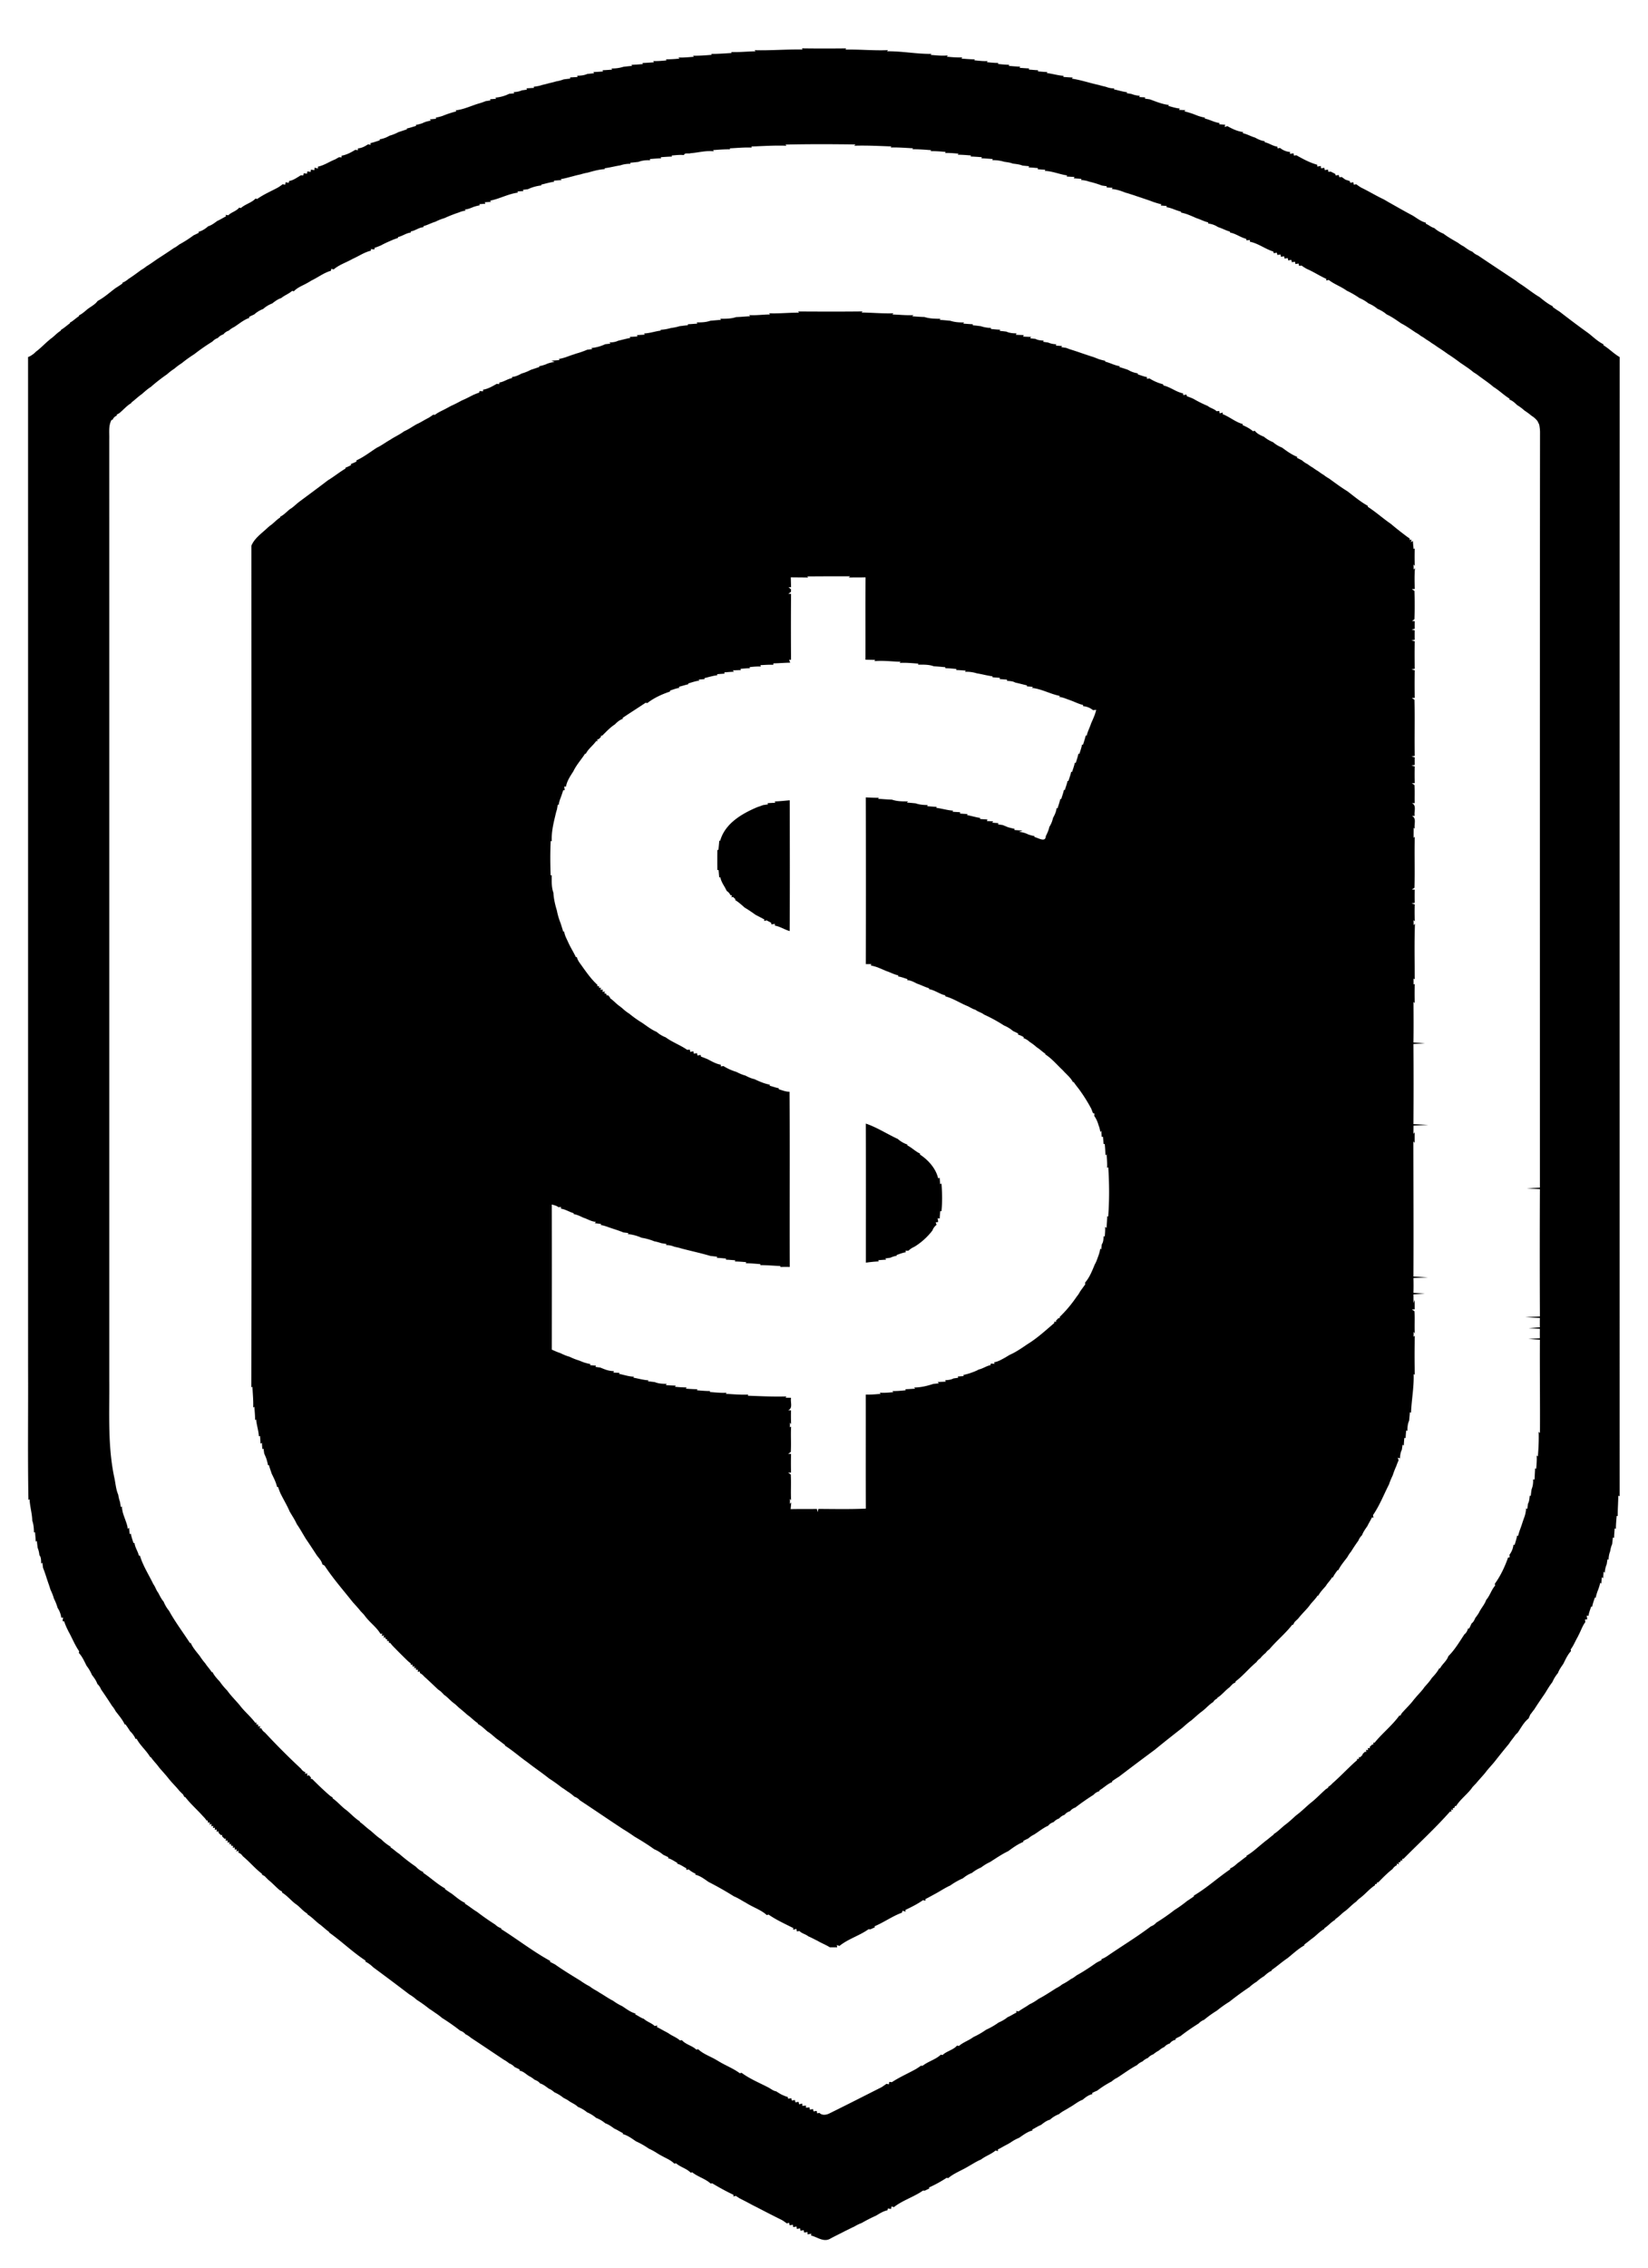 <svg xmlns="http://www.w3.org/2000/svg" viewBox="0 0 909 1250">
  <path d="M442.31 26.66c8.14.12 16.29.1 24.43.02l-.38.66c7.83-.17 15.65.64 23.47.3l-.61.64c8.24-.15 16.34 1.54 24.56 1.41l-.49.58c3.18.21 6.38.63 9.57.26l-.66.72c2.86.25 5.73.52 8.61.38l-.56.65c2.47.19 4.94.41 7.44.44l-.3.53c2.43.19 4.86.56 7.31.4l-.36.63c2.07.2 4.15.41 6.25.41l-.07.58c2.02.2 4.04.39 6.08.44l-.12.6c2.08.18 4.16.36 6.26.42l-.41.66c1.76.09 3.52.27 5.3.32l-.17.64c1.71.11 3.41.29 5.12.36l-.07.65c1.72.11 3.43.3 5.17.36l-.26.54c3.11.38 6.13 1.33 9.28 1.54l-.27.59c1.78.13 3.55.29 5.35.33l-.62.62c5.11.73 9.99 2.46 15.03 3.52 1.27.42 2.6.68 3.91 1.02 1.45.58 2.99.85 4.57.86l-.29.52c2.45.48 4.83 1.31 7.34 1.56l-.32.52 2.75.46c1.46.61 3.02.86 4.6 1.04l-.44.65 3.38.19-.23.68 2.73.38c3.46 1.26 6.92 2.73 10.62 3.11l-.49.51c2.12.54 4.2 1.27 6.41 1.45l-.39.76 3.45.13-.46.7c1.65.33 3.24.9 4.84 1.41.96.39 1.93.77 2.91 1.13 1.16.38 2.35.68 3.57.91l-.18.45c1.59.39 3.14.98 4.69 1.57 1.13.43 2.3.75 3.5.96l-.19.65 3.35.27-.37 1.22 1.54-.46c2.68 1.5 5.56 2.9 8.65 3.25l-.12.68c2.35.41 4.38 1.75 6.68 2.36 1.66.94 3.41 1.78 5.34 1.99l.06.61c2.43.46 4.45 2.14 6.95 2.41l.12.94 1.38-.21a10.05 10.05 0 0 0 5.59 2.25l-.19 1.01 2.06-.29.16 1.24 1.39-.17c3.65 2.07 7.46 4.12 11.52 5.23l-.01.98 1.97-.28.08 1.26 1.86-.27.23 1.25 1.74-.29.24 1.23 1.36-.09 2.42 1.24.26.86 1.71-.23.29 1.21 1.37-.1 1.98 1.43 2.39.78.3.95 1.72-.27.22 1.32 1.36-.24c.85.64 1.73 1.25 2.65 1.82 4.21 2.02 8.2 4.48 12.43 6.47.88.49 1.76 1 2.64 1.54 4.49 2.5 8.74 4.99 13.34 7.4 2.4 1.42 4.63 3.35 7.42 3.97l-.21.5c1.66.69 3.03 1.98 4.8 2.46a16.31 16.31 0 0 0 5.01 3.06c2.5 1.92 5.28 3.44 8.01 5.03.97.7 1.95 1.43 3.06 1.94 1.58 1.08 3.08 2.33 4.92 2.99a8.64 8.64 0 0 0 3.03 2.03c6.98 4.71 14.03 9.34 21.03 14.01.92.74 1.9 1.44 2.92 2.08 3.39 2.23 6.54 4.84 10.06 6.91 2.3 1.85 4.62 3.77 7.31 5.05l-.04.42c1.22.85 2.43 1.72 3.73 2.49 5.26 4.07 10.59 8.1 16.01 11.97 2.7 2.13 5.24 4.62 8.36 6.12l-.25.41c3.21 1.92 5.81 4.71 9.06 6.58-.05 209.3-.03 418.59-.02 627.89l-.73-.32c-.02 3.76-.36 7.51-.31 11.28l-.57-.2c-.21 2.39-.45 4.81-.43 7.23l-.69-.32c-.11 1.75-.29 3.51-.31 5.29l-.67-.26-.41 3.73c-.6 1.26-.86 2.61-1.11 3.99-.6 1.46-.8 3.02-.89 4.61l-.57-.37-.43 2.83a13.35 13.35 0 0 0-1.05 4.73l-.65-.72-.27 3.68-.73-.58-.26 3.6-.59-.59c-.36 1.66-.9 3.3-1.55 4.88-.4 1.13-.72 2.28-.97 3.47l-.46-.14c-.51 1.68-1.2 3.33-1.49 5.09l-.57-.09c-.51 1.7-1.24 3.34-1.45 5.13l-.96-.2.26 2.07-1.23.16.18 1.39c-1.43 1.84-2.19 4.08-3.22 6.16l-.97 1.98c-1.34 2.29-2.29 4.81-3.9 6.94l.19.89c-1.93 2.05-3.03 4.66-4.3 7.13-1.1 1.58-2.24 3.16-2.91 5a19.58 19.58 0 0 0-3.06 4.97c-1.52 1.92-2.74 4.03-4.02 6.11-2.03 2.97-4.08 5.94-6.01 8.98-.77.91-1.43 1.92-2.19 2.85l-.9 2.1c-2.59 2.04-4.2 5.18-6.05 7.9a8.97 8.97 0 0 0-1.87 2.11c-.98 1.32-2.06 2.58-2.92 3.99-2.76 3.28-5.42 6.65-8.08 10.01-1.64 2.01-3.47 3.85-5 5.94-1.68 2.03-3.51 3.92-5.18 5.96a57.3 57.3 0 0 0-1.85 1.95l-.94 1.28c-2.62 3.15-5.94 5.71-8.14 9.19l-.61-.13-.23 1.03-1.02.27.3.92-1.15-.21.19 1.11-.76-.03c-8.08 9.11-17.09 17.37-25.65 26.03l-.72.04.01 1.08-.83-.27-.28.98-1.04.18.39.99-1.28-.27.03.83a5.7 5.7 0 0 0-2.36 2.1c-2.86 2.22-5.4 4.82-7.93 7.4l-.51-.12-.32.92-1.02.16.19.54c-3.14 1.97-5.43 4.96-8.4 7.15-.74.55-1.41 1.18-2.02 1.89-1.76 1.23-3.26 2.78-4.87 4.19l-1.04.88c-2.04 1.36-3.61 3.3-5.69 4.62l-.06.37c-2.21 1.26-3.82 3.27-5.94 4.64l-.06.37c-1.93 1.11-3.53 2.67-5.19 4.12l-1.09.87c-1.64 1.17-3.14 2.53-4.81 3.65l.25.35c-3.45 1.88-6.34 4.67-9.41 7.12-3.03 2.02-5.73 4.48-8.74 6.53l.06.37c-1.66.7-3.02 1.89-4.33 3.09a22.73 22.73 0 0 0-3.99 2.97 25.4 25.4 0 0 0-4.01 3 169.6 169.6 0 0 0-10.99 8.02 67.38 67.38 0 0 0-7.01 4.98 58.88 58.88 0 0 0-7.01 5.03 8.12 8.12 0 0 0-2.97 1.98c-3.45 2.2-6.86 4.48-10.07 7.02-.92.45-1.83.92-2.74 1.4l.11.59a5.2 5.2 0 0 0-3.28 2.07 6.47 6.47 0 0 0-3.03 1.95c-1.12.46-2.1 1.16-3.01 1.96a15.03 15.03 0 0 0-2.98 2.02 7.36 7.36 0 0 0-3.01 2.02 9.2 9.2 0 0 0-3.01 1.96 9.03 9.03 0 0 0-3.05 2.02c-3.82 2.03-7.31 4.64-10.95 6.98-1.12.51-2.1 1.23-3.03 2.02a53.45 53.45 0 0 0-7.97 5.07c-.97.38-1.91.82-2.82 1.32l.21.57c-2.1.44-3.8 1.75-5.39 3.11-2.69.98-4.84 2.99-7.36 4.3-1.86 1.27-3.99 2.12-5.68 3.64a15.3 15.3 0 0 0-4.98 3.05c-1.91.49-3.45 1.74-4.98 2.91-1.7.65-3.19 1.73-4.82 2.51l.22.5c-2.77.65-5.1 2.48-7.42 4.05-1.52.64-3 1.4-4.36 2.35-.88.58-1.78 1.1-2.72 1.57-1.59.81-3.09 1.8-4.72 2.52l.18.87-1.45-.26c-2.37 2.06-5.48 2.98-7.94 4.92-2.24.91-4.27 2.23-6.36 3.42-.88.53-1.78 1.04-2.69 1.53-3.07 1.65-6.37 3.03-9.05 5.31l-.9-.16a70.22 70.22 0 0 1-9.74 5.34l.19.55-2.52 1.2-.97-.06c-5.06 3.55-11.21 5.33-16.07 9.15l-1.28-.41-.28 1.41-1.76-.28-.19 1c-2.3.45-4.32 1.77-6.31 2.95a90.48 90.48 0 0 0-7.97 4.07 22.2 22.2 0 0 0-4.04 1.97c-1.75.76-3.42 1.69-5.15 2.49-2.63 1.39-5.33 2.65-7.95 4.07-3.72 2.3-7.2-.81-10.75-1.64l.12-.99-2.01.35-.04-1.27-1.9.26-.21-1.31-1.77.34-.22-1.34-1.81.33-.16-1.32-1.83.31-.18-1.3-1.82.29-.25-1.37-1.31.34a22.96 22.96 0 0 0-2.76-1.9c-4.82-2.36-9.57-4.84-14.33-7.29l-2.05-1.03c-2.27-1.27-4.6-2.44-6.91-3.61l-2.05-1.34-1.37.3.12-.86a135.42 135.42 0 0 1-11.79-6.39l-.85.15c-2.97-2.7-7.02-3.67-10.11-6.17l-.89.19c-2.29-2.35-5.65-3.05-8.08-5.18l-.95.19c-1.98-2.02-4.68-3-7.08-4.38a26.4 26.4 0 0 1-2.64-1.54 35.7 35.7 0 0 0-4.38-2.38 43.32 43.32 0 0 0-7.01-3.98c-2.31-1.56-4.64-3.33-7.37-4.02l.16-.51c-1.63-.77-3.11-1.8-4.76-2.5-1.59-1.14-3.18-2.31-5.03-2.95a16.92 16.92 0 0 0-5.01-2.95 19.28 19.28 0 0 0-5.02-3.1 17.77 17.77 0 0 0-5.03-2.96c-1.57-1.63-3.8-2.28-5.51-3.68-.82-.47-1.63-.91-2.45-1.31a21.4 21.4 0 0 0-5-3.05c-.93-.78-1.87-1.57-3.01-1.97-1.59-1.09-3.06-2.42-4.95-2.95-.74-1.05-1.89-1.6-3.03-2.04a14.63 14.63 0 0 0-3.03-2.01c-1.72-1.06-3.17-2.69-5.26-2.96l.15-.63c-.95-.48-1.9-.94-2.85-1.38a7.64 7.64 0 0 0-3.02-2.04c-.92-.8-1.93-1.45-2.98-2.03-6-4-11.98-8.03-18.01-12-.94-.77-1.9-1.49-3.01-1.96a6.31 6.31 0 0 0-2.94-1.99 115.85 115.85 0 0 0-10.04-7.03 37.7 37.7 0 0 0-4.04-3 44.04 44.04 0 0 0-2.96-2.01 78.18 78.18 0 0 0-7-5.01 23.87 23.87 0 0 0-4.01-2.94 1625.81 1625.81 0 0 0-19.99-14.99 17.3 17.3 0 0 0-4.39-3.17l.29-.42c-7.09-4.63-13.26-10.65-20.18-15.55l-.05-.36c-2.01-1.37-3.67-3.17-5.68-4.53-2.1-1.7-3.94-3.71-6.26-5.11l-.01-.4c-2.55-1.45-4.26-3.93-6.72-5.5-2.52-1.98-4.56-4.53-7.33-6.16l.16-.47-1.39-.81c-2.2-1.83-4.09-3.99-6.34-5.74l-1.98-2.02-1.5-.82.11-.4c-3.85-2.91-6.92-6.69-10.65-9.74a4.8 4.8 0 0 0-2.48-2l.2-1.02-1.3.42.32-1.15-1.2.07.05-1.16-1.12.22.23-1.05-1.09-.11-.18-1.07-.92.33.22-1.18-1.17.18.15-1.16-1.16.14.15-1.16-.75.12-1.37-1.37.11-.77-.74.12-1.35-1.35.11-.74-1.16.14.13-1.16-1.16.14.17-1.16-1.17.18.21-1.17-1.18.23.25-1.22-1.28.2.41-1.04-1.18-.03-.08-1.13-.6.09a14.99 14.99 0 0 0-2-2.4c-3.2-3.61-6.88-6.78-9.82-10.61l-.38.09-.85-1.53a72.9 72.9 0 0 1-1.98-1.94c-1.62-2.07-3.52-3.87-5.2-5.87l-.86-1.05c-1.62-2.08-3.44-3.98-5.13-5.98-1.39-2.01-3.21-3.67-4.55-5.71l-.38-.03c-2.13-3.68-5.59-6.41-7.52-10.2l-.46.34a13.43 13.43 0 0 0-3.1-4.39 57.05 57.05 0 0 0-2.52-3.75l-.43.04c-1.23-2.72-3.26-4.96-5.03-7.33a15.85 15.85 0 0 0-2-2.96 271.14 271.14 0 0 0-6.01-9.01 8.13 8.13 0 0 0-2.06-3.03c-.62-1.88-1.83-3.45-3-5a22.3 22.3 0 0 0-2.93-4.99c-1.27-2.47-2.36-5.08-4.29-7.12l.19-.91c-2.38-3.4-3.88-7.31-5.9-10.92l-1.02-2.1c-.5-1.14-.99-2.28-1.34-3.45l-.91-.18.28-1.93-.99.09a12.4 12.4 0 0 0-2.02-5.42 26.34 26.34 0 0 0-1.99-5.03 29.3 29.3 0 0 0-1.94-4.99 72.4 72.4 0 0 0-.98-3.05c-1.08-2.98-1.9-6.05-3.12-8.97l-.38-2.93-.64.6c-.1-1.63.11-3.36-.99-4.7a13.81 13.81 0 0 0-.96-4.02c-.16-1.26-.31-2.51-.44-3.75l-.62.28c-.06-1.73-.26-3.45-.38-5.16l-.61.11c-.01-2.21-.2-4.42-.92-6.51-.1-3.99-1.33-7.82-1.49-11.79l-.62.42c-.46-24.24-.08-48.49-.2-72.73-.01-185.75.01-371.49-.01-557.23 1.24-.39 2.27-1.17 3.29-1.93l1.1-1.05c2.47-1.81 4.56-4.08 6.9-6.05l1.05-.91c2.06-1.38 3.63-3.37 5.79-4.61l-.09-.34c1.8-1.04 3.33-2.45 5-3.67l.03-.36c1.85-.99 3.32-2.54 5.1-3.64l-.19-.33c1.64-.77 3.02-1.96 4.38-3.13 1.96-1.67 4.52-2.72 6.01-4.87 3.63-1.9 6.68-4.73 9.98-7.16a62.46 62.46 0 0 0 3.75-2.49l-.07-.4a11.5 11.5 0 0 0 3.31-2.06c2.42-1.55 4.73-3.27 7.04-4.98a20.52 20.52 0 0 0 2.95-2.02c2.06-1.23 3.99-2.64 5.96-4 3.03-1.97 6.07-3.92 9.03-5.99 1.1-.55 2.11-1.26 3.07-2.02a65.79 65.79 0 0 0 7.93-5.07c.97-.44 1.93-.9 2.89-1.39l-.22-.51c2.01-.53 3.8-1.67 5.33-3.06 1.9-.56 3.46-1.8 5.03-2.94 1.67-.73 3.18-1.75 4.82-2.52l-.18-.87 1.43.27c1.77-1.77 4.44-2.24 6.02-4.23l.95.23c2.42-2.17 5.81-2.85 8.08-5.22l.92.22c3.52-2.52 7.56-4.22 11.36-6.27.94-.56 1.84-1.18 2.69-1.87l1.35.28.27-1.35 1.74.3.2-1.01c1.6-.23 3.03-1.05 4.39-1.87l2.07-1.27 1.34.06.27-1.2 1.75.28.23-1.28 1.82.29.13-1.26 1.92.27.11-1.34 1.92.46-.08-1.04c3.43-.68 6.32-2.76 9.54-4.01l2.1-1.2 1.44.11-.04-.93c2.72-.47 5.23-1.76 7.54-3.23l1.49.18-.04-.98c2.07-.12 3.92-1.11 5.61-2.24l1.46.27-.15-.94c1.74-.35 3.41-.99 5.11-1.51l.03-.59a15.19 15.19 0 0 0 5.38-1.97 25.13 25.13 0 0 0 5-2.01c1.57-.48 3.11-1.04 4.69-1.52l-.17-.45c1.74-.33 3.41-.97 5.14-1.41l-.08-.58c1.19-.21 2.35-.5 3.5-.89a13.44 13.44 0 0 1 4.81-1.42l-.68-.74 3.58-.34-.3-.61c1.21-.22 2.42-.51 3.6-.88.98-.39 1.96-.77 2.95-1.14 1.59-.47 3.14-1.07 4.78-1.39l-.27-.63c4.68-.48 8.94-2.73 13.45-3.96 1.03-.32 2.05-.68 3.05-1.09l2.67-.41-.25-.64 3.46-.25-.61-.63a20.8 20.8 0 0 0 7.68-2.11l2.79-.25-.28-.7c1.56-.05 3.12-.32 4.54-.97l2.79-.37-.28-.74c1.39-.06 2.78-.15 4.18-.25l-.22-.61c1.57-.2 3.17-.43 4.66-.99 1.3-.27 2.59-.6 3.87-.97 1.33-.31 2.66-.61 3.97-1.02 1.37-.22 2.73-.57 4.03-1.08 1.21-.16 2.42-.31 3.64-.44l-.09-.64c1.38-.07 2.77-.15 4.16-.25l-.2-.71c1.88-.01 3.78-.16 5.52-.95 1.26-.14 2.53-.27 3.8-.39l-.42-.67c1.77-.03 3.54-.2 5.31-.3l-.22-.7c1.77-.05 3.54-.21 5.31-.31l-.42-.66a20.5 20.5 0 0 0 6.68-.94c1.54-.16 3.09-.37 4.65-.46l-.25-.62c2.08-.04 4.16-.23 6.23-.39l-.23-.61c2.11-.06 4.21-.23 6.32-.36l-.3-.72c2.42.11 4.84-.12 7.26-.35l-.3-.59a70.2 70.2 0 0 0 7.52-.42l-.7-.61c2.89.16 5.77-.17 8.66-.37l-.63-.6c3.46.09 6.91-.22 10.37-.46l-.18-.54c3.72.06 7.44-.29 11.17-.47l-.16-.57c4.46.21 8.92-.33 13.38-.37l-.55-.62c8.83.26 17.65-.55 26.49-.37l-.38-.64m-9.1 53.04l.61.63c-6.45-.26-12.9.18-19.35.43l.17.58c-4.03-.18-8.05.23-12.07.43l.06.55c-3.12-.07-6.23.2-9.33.41l.44.68c-4.31-.54-8.51.72-12.77 1.03-1.12.43-3.37-.43-3.73 1.04-2.27-.26-4.53.06-6.78.24l.19.59c-2.1.03-4.18.2-6.26.35l.33.61c-2.09.05-4.18.22-6.26.4l.15.65c-2.18-.07-4.39.09-6.43.91l-4.63.5.24.58c-1.93-.08-3.84.22-5.66.84-2.9.45-5.74 1.23-8.65 1.59l.17.48c-3.26.17-6.4 1.07-9.52 1.95-1.37.22-2.7.58-4.02.98-1.34.28-2.66.59-3.96.97-2.31.56-4.58 1.29-6.94 1.6l.61.55c-1.45.09-2.89.2-4.33.32l.18.59c-2.46.3-4.81 1.07-7.22 1.59l.24.43a23.1 23.1 0 0 0-7.5 2.08l-2.76.35.28.68-3.36.21.37.65c-5.36.65-10.14 3.44-15.42 4.43l.56.66-3.53.23.43.8-3.35.24.22.63c-1.2.22-2.38.53-3.52.92-1.55.64-3.12 1.29-4.8 1.41l.58.58c-1.33.16-2.6.51-3.8 1.04a75.68 75.68 0 0 0-7.9 3.1 28.15 28.15 0 0 0-5.01 2c-2.26.64-4.31 1.85-6.59 2.42l-.04.6c-2.53.13-4.51 1.96-6.98 2.32v.64c-2.52.24-4.55 1.94-6.99 2.44l-.06.51-2.43.86c-2.35 1.02-4.71 2-6.94 3.25-1.16.48-2.31.97-3.52 1.33l-.14.91-1.94-.22.06.9c-3.64.82-6.73 3.05-10.12 4.52-3.45 2-7.43 3.19-10.47 5.84l-1.26-.4-.23 1.11c-3.87 1.08-7.13 3.67-10.75 5.38-.88.56-1.77 1.08-2.69 1.58-2.4 1.31-5.1 2.3-7 4.35l-.97-.22c-1.8 1.63-4.16 2.41-6.01 3.96-1.88.6-3.46 1.79-4.99 2.99a15.24 15.24 0 0 0-4.96 3.02 15.59 15.59 0 0 0-4.94 3.01c-.98.44-1.94.9-2.89 1.39l.21.52c-3.11 1.02-5.62 3.27-8.36 5-1.1.53-2.11 1.23-3.02 2.03a6.27 6.27 0 0 0-2.96 2.04 6.7 6.7 0 0 0-3.03 1.99 7.25 7.25 0 0 0-2.99 1.97 111.45 111.45 0 0 0-10.03 6.97 71.44 71.44 0 0 0-6.97 5.01 29.89 29.89 0 0 0-4 2.98 29.1 29.1 0 0 0-4.01 3.06 97.6 97.6 0 0 0-8.97 6.99c-1.82 1.13-3.39 2.6-5.01 3.99-1.99 1.39-3.73 3.11-5.69 4.57l-.07.35c-2.56 1.44-4.4 3.8-6.69 5.6l-1.44.82.19.47a3.94 3.94 0 0 0-2.4 2.4l-.53-.1c-1.84 3.26-1.19 7.1-1.3 10.67.02 172.98.01 345.95.01 518.93.16 17.99-.97 36.2 2.88 53.91.62 3 .83 6.15 2.07 8.99.2 1.35.51 2.69.98 3.99l.44 2.88.57-.49c.12 1.52.37 3.07.87 4.53.35 1.02.71 2.04 1.09 3.06.55 1.59 1.18 3.18 1.29 4.9l.76-.67.3 3.5.65-.23c.3 1.74.93 3.4 1.42 5.11l.59-.02c.28 2.51 1.86 4.58 2.43 7l.58.04c1.66 5.56 4.91 10.53 7.42 15.74 1.1 1.42 1.48 3.23 2.63 4.63.9 1.72 1.75 3.5 3.03 4.99a19.02 19.02 0 0 0 2.96 5c3.41 6.19 7.7 11.84 11.54 17.78l.43-.08c1.17 2.74 3.24 4.98 5.05 7.31a35.37 35.37 0 0 0 3.01 4.02c1.06 1.69 2.52 3.1 3.53 4.84l.34-.21c1 2.02 2.54 3.7 4.07 5.34a38.01 38.01 0 0 0 4.11 4.95l.8 1.06c1.58 2.07 3.41 3.93 5.12 5.89l1 1.15c2.58 3.48 6.03 6.2 8.59 9.7l.79-.04-.32.89 1.1.1.01 1.13 1.08-.27-.18 1.35.8-.22c.42 1 1.09 1.8 2 2.41a396.5 396.5 0 0 0 19.98 19.99 4.78 4.78 0 0 0 2.45 1.95l-.45.74 1.42-.14-.07 1.32.93-.33 1.19 1.31-.17.76.77-.04c3.22 3.23 6.51 6.41 9.98 9.38l1.42.92-.11.4c2.82 1.9 4.92 4.64 7.71 6.59 2.46 2.01 4.6 4.44 7.34 6.12l-.05.32c2.03 1.36 3.7 3.19 5.71 4.6 2.01 1.64 3.85 3.54 6.07 4.93a26.35 26.35 0 0 0 5.27 4.12l-.09.36c1.71 1 3.07 2.5 4.77 3.53a98.66 98.66 0 0 0 9.04 7c1.27 1.25 2.65 2.46 4.36 3.07l-.23.38c4.17 2.72 7.79 6.25 12.16 8.67l-.06.36c1.23.85 2.44 1.73 3.73 2.52 2.36 1.78 4.59 3.84 7.32 5.06l-.04.45c2.33 1.36 4.37 3.15 6.7 4.52 3.23 2.49 6.58 4.8 10.01 7a8.49 8.49 0 0 0 3.35 2.04l-.06.44c9.09 5.73 17.65 12.4 27.06 17.56l-.16.48 2.81 1.44c4.53 3.24 9.33 6.09 14.06 9.02a40.2 40.2 0 0 0 4.95 3.03c.97.72 1.98 1.41 3.05 2.01.86.46 1.7.97 2.52 1.54 2.51 1.4 4.82 3.15 7.41 4.41a28.29 28.29 0 0 0 5 2.97c2.35 1.51 4.62 3.36 7.38 4.07l-.17.48c1.63.75 3.06 1.9 4.79 2.46 1.75 1.66 4.22 2.24 5.95 3.95l1.45-.28-.22.87c1.65.73 3.18 1.71 4.81 2.54.91.46 1.79.99 2.64 1.58 1.79 1.05 3.74 1.85 5.31 3.27l1-.22c2.14 2.49 5.66 3.01 8 5.27l.98-.26c2.56 2.45 6.01 3.7 9.09 5.38.88.5 1.76 1.02 2.65 1.55 3.7 2.2 7.81 3.77 11.26 6.35l.96-.26c4.59 3.41 10.03 5.59 15.08 8.24 1.3.75 2.52 1.74 4.06 2 .9.6 1.84 1.17 2.8 1.71 1.15.52 2.31 1.08 3.56 1.38l.18.96 1.75-.3.24 1.29 1.77-.27.25 1.28 1.73-.3.3 1.36 1.74-.4.09 1.29 1.98-.18-.03 1.16 1.97-.16.21 1.24 1.73-.32.26 1.29 1.77-.26.28 1.34 1.22-.27c1.32 1.42 3.53 1.21 5.14.49 9.75-4.79 19.42-9.73 29.11-14.62a52.4 52.4 0 0 0 2.72-1.88l1.33.28.25-1.33 1.43.14c4.19-2.77 8.87-4.78 13.26-7.23.94-.57 1.85-1.18 2.73-1.83l.95.03c3.11-2.47 7.17-3.4 10.08-6.14l.91.23c2.35-2.26 5.9-2.75 8.04-5.26l.98.27c2.37-2.1 5.49-3.02 8-4.93a43.82 43.82 0 0 0 7-4.03 39.84 39.84 0 0 0 6.93-4 20 20 0 0 0 5-2.96c1.7-.67 3.18-1.77 4.85-2.5l-.2-.87 1.34.22c1.94-1.43 4.09-2.5 6.04-3.91a28.3 28.3 0 0 0 4.99-2.99c3.42-1.77 6.61-3.94 9.87-5.97a15.81 15.81 0 0 0 3.11-1.99 33.81 33.81 0 0 0 4.91-3.01c1.15-.48 2.13-1.27 3.11-2.01 3.81-2.08 7.44-4.52 11-7.01.92-.49 1.86-.96 2.8-1.42l-.17-.5c1.3-.43 2.48-1.14 3.6-1.91 7.89-5.42 16.12-10.39 23.76-16.17a6.82 6.82 0 0 0 2.94-2.02 111.6 111.6 0 0 0 10.04-6.97 69.6 69.6 0 0 0 7.02-5.04c1.27-.77 2.47-1.66 3.72-2.48l-.05-.44c7.12-4.2 13.29-9.91 20.15-14.55l-.19-.4c1.68-.66 3.03-1.89 4.35-3.08 1.68-1.09 3.12-2.52 4.85-3.53l-.24-.34c3.43-1.91 6.27-4.71 9.33-7.14l1.11-.93c1.61-1.12 3.03-2.5 4.64-3.61l.05-.33c2.33-1.41 4.18-3.44 6.31-5.1 2.09-1.54 3.97-3.33 5.89-5.06l1.08-.85c2.46-1.88 4.63-4.11 7.02-6.09 2.98-2.3 5.54-5.07 8.36-7.55l1.39-.93-.03-.38c.88-.55 1.66-1.21 2.35-1.98 4.24-3.73 8.13-7.84 12.28-11.65l1.32-1.11-.04-.69h1.04v-1.06l.7.13 1.34-1.35-.08-.34 1.36-1.36.75.11-.14-1.16 1.15.15-.15-1.16 1.17.15-.14-.76 1.36-1.3.66-.01-.02-1.04.7.04 1.1-1.32c4.09-4.65 8.96-8.67 12.61-13.7l.46.13.83-1.38c2.17-2.49 4.63-4.74 6.61-7.4l.95-1.11c1.64-2 3.56-3.77 5-5.94 1.42-1.59 2.88-3.17 4.04-4.98 1.53-1.64 3.05-3.34 4.08-5.35l.37.18c1.22-2.5 3.75-4.1 4.62-6.81 3.52-3.45 6.15-7.94 8.88-12.06 1.09-.79 1.64-2.04 2.02-3.27l.59.09c.46-.93.91-1.87 1.34-2.81 1.01-.74 1.57-1.89 2.04-3.01.73-.97 1.47-1.94 2.07-3 1.15-2.44 3.09-4.41 3.96-6.98 2.08-2.36 2.84-5.55 4.95-7.9l-.23-.93c3.18-4.37 5.56-9.45 7.35-14.53l.9-.13-.16-1.37a11 11 0 0 0 2.22-5.56l.67.1c.45-1.72 1.06-3.38 1.36-5.12l.56.18c.33-1.61.91-3.15 1.47-4.68.36-.99.69-1.98 1-2.98.35-1.03.71-2.06 1.08-3.07.48-1.43.75-2.94.82-4.43l.71.25.3-2.78c.8-1.36.83-2.99 1.02-4.48l.55.12c.13-1.22.28-2.42.45-3.61.72-1.74.97-3.61.82-5.47l.85.03c.05-2.05.2-4.09.26-6.12l.62.27c.22-2.47.43-4.94.28-7.41l.65.56c.35-4.54.6-9.08.42-13.62l.72.76c.11-17.16-.14-34.32-.03-51.47l-6.34-.42 6.32-.41c-.04-1.74-.04-3.46 0-5.18l-6.18-.41 6.18-.42c-.04-1.73-.04-3.45 0-5.17l-8.03-.41 8.05-.42c-.11-23.38-.11-46.78 0-70.16l-7.22-.42 7.22-.41c.01-138.89-.06-277.78.07-416.66a23.07 23.07 0 0 0-.45-3.9l-.96-1.99c-.92-1.1-1.95-2.1-3.19-2.82a40.36 40.36 0 0 0-4-2.95 24.59 24.59 0 0 0-4.05-3.01c-1.26-1.27-2.63-2.5-4.35-3.07l.26-.41c-3.13-1.92-5.75-4.57-8.88-6.49-2.54-2.19-5.34-4.03-8.02-6.03a26.87 26.87 0 0 0-2.97-2.03 51.4 51.4 0 0 0-4.05-3.03c-.98-.67-1.93-1.36-2.92-1.97-2.33-1.73-4.66-3.46-7.11-4.99a116.44 116.44 0 0 0-5.92-4.03c-.98-.72-1.96-1.4-2.99-2.01-.98-.72-1.96-1.4-3-1.99-.99-.71-1.97-1.44-3.05-1.98a19.42 19.42 0 0 0-2.99-1.99c-2.63-1.74-5.18-3.6-7.99-5.03-2.57-1.78-5.15-3.62-7.98-4.93a17.93 17.93 0 0 0-5.02-3.04 18.2 18.2 0 0 0-4.97-3.01 20.39 20.39 0 0 0-4.98-2.95 48.12 48.12 0 0 0-7.02-4.06c-3.13-2.29-6.89-3.54-9.94-5.92l-1.4.32.1-.89c-3.68-1.64-7.04-3.91-10.74-5.49-1.03-.55-2-1.17-2.92-1.86l-1.4.14-.27-1.26-1.75.26-.23-1.28-1.74.3-.27-1.29-1.74.28-.25-1.28-1.76.28-.23-1.27-1.78.26-.22-1.27-1.75.28-.25-1.24-1.73.25-.24-.9c-4.49-1.39-8.31-4.5-12.93-5.41l.05-.95-1.94.2-.16-.85c-3.12-.77-5.72-2.89-8.9-3.45l-.03-.53c-2.29-.6-4.34-1.82-6.6-2.49a11.84 11.84 0 0 0-5.46-1.95l.11-.63c-2.32-.5-4.39-1.69-6.63-2.38a94.45 94.45 0 0 0-5-2.1 34.99 34.99 0 0 0-3.57-.98l.29-.42a39.8 39.8 0 0 1-4.69-1.59 21.15 21.15 0 0 0-3.55-.95l.28-.62-3.41-.28.46-.64a49.03 49.03 0 0 1-4.84-1.43c-.98-.39-1.96-.74-2.94-1.06-.99-.34-1.98-.68-2.96-1a81.09 81.09 0 0 0-3-1c-1.01-.37-2.02-.7-3.03-1a36.36 36.36 0 0 0-3.09-.94c-2.43-.97-4.94-1.84-7.56-2.01l.49-.67-3.37-.18.16-.67-2.73-.4a52.74 52.74 0 0 0-6.96-2.13c-1.46-.53-3.02-.8-4.55-.92l.28-.62c-1.44-.12-2.87-.22-4.3-.3l.46-.74c-1.48-.1-2.95-.19-4.41-.25l.34-.61c-4.19-.57-8.13-2.39-12.39-2.48l.38-.63c-1.41-.11-2.81-.19-4.21-.27l.05-.67c-1.73-.13-3.46-.31-5.18-.36l.39-.66-3.66-.35c-1.72-.72-3.6-.86-5.43-1.11-1.5-.61-3.13-.76-4.71-1a20.53 20.53 0 0 0-6.56-.87l.25-.64c-2.09-.15-4.19-.33-6.28-.37l.35-.64c-2.1-.14-4.21-.31-6.31-.37l.26-.59c-2.46-.19-4.92-.41-7.37-.4l.52-.59c-2.47-.2-4.94-.45-7.42-.37l.28-.58c-2.75-.24-5.51-.49-8.27-.41l.28-.56c-3.46-.25-6.92-.55-10.38-.48l.41-.56c-4.12-.2-8.23-.57-12.35-.42l.33-.6c-6.84-.25-13.68-.62-20.53-.39l.83-.7c-12.9-.16-25.81-.23-38.71.08z"/>
  <path d="M424.25 172.68c5.5.23 10.97-.4 16.47-.35l-.52-.65c11.88.07 23.76.11 35.64-.02l-.66.61c5.9 0 11.78.66 17.68.4l-.7.66c3.94.11 7.86.57 11.81.35l-.95.65c2.28.14 4.58.35 6.88.39 2.83.94 5.85.94 8.8 1l-.32.58c1.92.12 3.84.31 5.76.49 2.47.82 5.09.98 7.68.93l-.6.66c1.78.09 3.57.27 5.36.33l-.05.6c1.5.08 3 .31 4.51.49 1.78.61 3.65.88 5.54.96l-.01.56c1.7.15 3.4.34 5.12.4l-.32.64c1.24.12 2.49.26 3.74.42 1.75.81 3.69.96 5.6.95l-.41.79c1.45.07 2.91.12 4.37.16l-.35.84c1.46.07 2.92.13 4.39.16l-.48.81 2.86.27c1.4.78 3 .9 4.58.98l-.31.65 2.78.4c1.42.64 2.95.91 4.51.96l-.27.75 3.39.19-.37.65 2.72.41c1 .41 2.02.77 3.06 1.09 4 1.26 7.94 2.73 11.96 3.96l2.95 1.15c1.16.37 2.33.67 3.53.9l-.09.44c1.57.42 3.09 1.01 4.61 1.59 1.15.43 2.33.75 3.56.98l-.34.46c1.63.42 3.24.98 4.85 1.53a14.2 14.2 0 0 0 5.31 1.92l.09.57c1.67.54 3.3 1.2 5.05 1.51l-.08.94 1.44-.22a26.23 26.23 0 0 0 7.47 3.23l.27.67c3.83.86 6.94 3.57 10.8 4.36l.06.92 1.83-.27.22.91c1.19.41 2.37.88 3.54 1.4a70.28 70.28 0 0 0 7.96 3.97c1.47 1.23 3.51 1.51 4.88 2.9l1.43-.17.25 1.33 1.8-.42-.18.85c3.9 1.5 7.15 4.44 11.21 5.5l-.2.55c2.04.87 4.04 1.91 5.74 3.37l1.02-.23c1.26 1.64 3.17 2.51 5.04 3.28a18.6 18.6 0 0 0 5.01 2.99 17.45 17.45 0 0 0 5.02 3.02c2.59 1.94 5.32 3.9 8.37 5.09l-.26.49c.95.46 1.9.94 2.85 1.43.9.8 1.9 1.51 3.01 2.04.96.71 1.95 1.41 3.01 2 .95.73 1.97 1.39 3.02 2.01.93.72 1.93 1.39 2.96 2 .92.75 1.94 1.41 2.98 2 3.3 2.38 6.57 4.84 10.04 6.96 3.68 2.79 7.26 5.84 11.32 8.07l-.12.47c4.47 2.85 8.42 6.45 12.82 9.46 2.88 2.48 5.9 4.79 8.94 7.09l1.42.97-.04.76 1.16-.04-.53 1.3 1.16-.67.4 4.44.63-.31c-.1 3.19-.1 6.4.03 9.6l-.68-.79.07 2.82.72-.76c-.34 3.82-.22 7.66-.13 11.49l-1.6.07 1.44.96c.15 5.2.17 10.42-.01 15.61l-1.33.99 1.48.08-.02 4.23-1.68.41 1.69.42c-.04 1.73-.04 3.46 0 5.2l-1.81.38 1.82.4a427.9 427.9 0 0 0 .01 15.2l-1.8.4 1.8.4c-.1 5.08-.1 10.17 0 15.25l-1.59.07 1.44.96c.25 10.3-.04 20.62.14 30.93l-1.8.38 1.79.41v4.21l-1.79.39 1.81.4c-.1 3.08-.09 6.17.01 9.26l-1.61.06 1.45.95c.22 3.32.01 6.65.14 9.98l-1.57.06c2.79 1.11 1.05 4.69 1.57 6.95l-1.59.06c2.83 1.11 1.05 4.76 1.65 7.05l-.64-.59-.03 5.61.63-.61c-.23 9.38.1 18.77-.16 28.14l-1.45.96 1.59.06c-.06 2.42-.06 4.83 0 7.26l-1.73.39 1.74.44c-.1 3.12-.1 6.24.04 9.37l-.69-.64.07 2.78.71-.83c-.39 10.21-.15 20.44-.13 30.65l-.65-.42.02 3.27.64-.28c-.11 3.51-.1 7.03-.01 10.55l-.67-.69c.04 7.46.1 14.93-.03 22.39l6.38.42-6.38.42c.11 14.72.1 29.44 0 44.17l8.21.41-8.17.41-.05 4.54.67-.88c-.02 1.94-.02 3.88.01 5.83l-.71-.81c.04 24.82.15 49.66.04 74.49l8.01.42-8.01.41c.08 2.72.08 5.44 0 8.16l6.3.44-6.29.4.03 4.8.6-1.76.05 5.22-1.59.04 1.45.97c.27 4.09-.07 8.2.19 12.3l-.63-.96-.05 2.76.67-.54c-.15 7.13-.15 14.28 0 21.41l-.63-.24c.25 7.15-1.16 14.17-1.44 21.27l-.65-.32c-.06 1.55-.27 3.09-.39 4.66-.84 1.75-.93 3.72-.99 5.65l-.64-.26c-.14 1.4-.25 2.81-.33 4.24l-.69-.14a117.4 117.4 0 0 0-.31 4.27l-.66-.52-.42 2.87c-.77 1.44-.92 3.06-1.04 4.67l-1.18-.4.45 1.5c-.5 1.06-.93 2.15-1.32 3.28a44.07 44.07 0 0 0-1.93 5.02c-.8 1.6-1.48 3.26-2.05 4.96-2.9 5.67-5.2 11.69-8.84 16.95l.3 1.43-.87-.2c-.74 1.65-1.76 3.16-2.52 4.81-1.12 1.59-2.28 3.18-2.96 5.03a8.18 8.18 0 0 0-2.01 3 92.44 92.44 0 0 0-4.02 6.01c-.76.92-1.44 1.91-2 2.98-1.77 2.38-3.76 4.65-5.07 7.34l-.39-.07c-.94 1.32-1.94 2.61-2.62 4.11l-.37-.22c-.94 1.77-2.51 3.11-3.5 4.86-1.48 1.68-3.07 3.3-4.13 5.29l-.36-.07c-1.3 2.11-3.25 3.71-4.64 5.76l-.87 1.05c-1.72 1.96-3.59 3.78-5.18 5.85l-2.04 1.96-.82 1.52-.4-.1c-3.82 4.92-8.71 8.88-12.71 13.63a7.88 7.88 0 0 0-2.05 2.02 16.12 16.12 0 0 0-2.98 2.97 6.6 6.6 0 0 0-2.03 2.01c-4.07 3.37-7.4 7.55-11.63 10.73l.13.4-1.53.86c-.65.66-1.3 1.32-1.94 2-2.38 1.71-4.13 4.17-6.66 5.69l-.03.38a5.09 5.09 0 0 0-2.27 2.01c-1.85 1.11-3.29 2.74-4.92 4.13l-1.04.86c-2.13 1.53-4.01 3.38-6.02 5.06-1.75 1.22-3.34 2.65-4.93 4.07-5.05 3.93-10.1 7.9-15.04 11.97-6.69 4.96-13.38 9.97-20 15.03a63.7 63.7 0 0 0-3.79 2.51l.09.43c-2.64 1.03-4.62 3.18-7.07 4.56l.06.46a6.5 6.5 0 0 0-3.28 2.01 129.25 129.25 0 0 0-10.06 7.02 6.22 6.22 0 0 0-2.94 2.03 5.82 5.82 0 0 0-2.99 1.99 6.64 6.64 0 0 0-3 1.99 7.56 7.56 0 0 0-3.05 2.02c-1.16.36-2.25 1-2.99 1.99-2.86 1.25-5.26 3.31-7.89 4.94a12.22 12.22 0 0 0-3.06 2.07c-.96.44-1.9.9-2.83 1.4l.12.49c-3.02 1.23-5.74 3.15-8.33 5.09-3.49 1.67-6.72 3.88-9.98 5.97a26.17 26.17 0 0 0-5.04 3.06 20.58 20.58 0 0 0-5.02 2.99 17.15 17.15 0 0 0-4.95 2.95 39.25 39.25 0 0 0-7.05 4c-3.15 1.41-5.95 3.4-9.01 4.97-1.57.88-3.16 1.73-4.76 2.56l.16.85-1.43-.3c-3.03 2.15-6.39 3.8-9.73 5.4l.16.91-1.75-.47-.26 1.05c-5.3 1.93-9.95 5.34-15.17 7.52l.24.54-2.49 1.13-1.04-.06c-5.02 3.59-11.23 5.31-16.02 9.21l-1.47-.48.24 1.24-4.07-.01c-2.17-1.36-4.58-2.27-6.78-3.57-1.73-.84-3.41-1.75-5.15-2.51-1.48-1.21-3.51-1.5-4.83-2.89l-1.45.19-.23-1.35-1.83.44.18-.87c-4.64-2.35-9.47-4.52-13.74-7.49l-.93.31c-2.61-2.39-5.99-3.72-9.07-5.37a46.78 46.78 0 0 1-2.68-1.55c-2.13-1.12-4.11-2.51-6.34-3.39a180.32 180.32 0 0 0-14.05-7.97c-2.3-1.59-4.63-3.41-7.4-4.03l.28-.49a14.97 14.97 0 0 1-3.85-2.39l-1.35.24.11-.85c-1.72-.85-3.26-2.11-5.15-2.55l.18-.44c-1.73-.87-3.29-2.15-5.2-2.57l.25-.53c-.98-.47-1.94-.94-2.91-1.39a19.24 19.24 0 0 0-4.97-3.04c-3.5-2.55-7.23-4.82-10.96-7.02a93.35 93.35 0 0 0-6.08-3.98c-8.04-5.27-15.96-10.71-23.99-15.99a6.73 6.73 0 0 0-2.96-1.97 26.36 26.36 0 0 0-4.04-3.04c-.98-.71-1.94-1.42-2.97-2.02a83.65 83.65 0 0 0-6.99-4.99c-3.9-3.14-8.08-5.89-12-9-4.18-2.92-7.99-6.37-12.29-9.08v-.35c-1.59-1.18-3.12-2.41-4.72-3.54-1.66-1.36-3.2-2.87-5.03-3.98-1.68-1.48-3.29-3.08-5.28-4.13l.07-.35c-2.08-1.32-3.71-3.19-5.73-4.56a122.24 122.24 0 0 0-4.92-4.19 51.32 51.32 0 0 0-2.03-1.88c-2.2-1.44-3.79-3.61-5.99-5.05-.62-.7-1.27-1.36-1.95-1.98l-1.25-.88c-2.6-2.39-5.1-4.89-7.76-7.21a7.74 7.74 0 0 0-2.43-1.98l.18-.76-1.35.13.28-1.11-1.18.03-.07-1.16-.99.37.29-1.18-1.14.23.01-1.09-1.05-.02.03-.7-1.33-1.07a327.65 327.65 0 0 1-8.94-8.94l-1.07-1.33-.7.03-.02-1.04-1.08-.01.27-.82-.97-.27-.22-1.01-.97.39.36-1.29-1.31.2.3-1.28-.95.2c-2.11-3.56-5.56-6.05-8.13-9.26l-.96-1.27a70.7 70.7 0 0 0-1.87-1.97c-1.33-1.69-2.78-3.26-4.22-4.84l-.85-1.05c-5.05-6.33-10.41-12.48-14.85-19.26l-1.23-.71c-.39-1.99-1.91-3.39-3.05-4.95-1.97-3.02-3.94-6.05-5.98-9.01-1.68-2.7-3.17-5.5-4.99-8.09a40.19 40.19 0 0 0-2.39-4.38l-1.58-2.62c-1.46-3.45-3.43-6.66-5.08-10.02a39.1 39.1 0 0 1-1.32-3.5l-.57-.11c-.62-2.59-1.84-4.97-3-7.34-.49-1.59-1.09-3.13-1.52-4.72l-.46.2a38.4 38.4 0 0 0-.89-3.59c-.39-1.01-.8-1.99-1.23-2.95l-.38-2.67-.65.26-.24-3.5-.77.52a149.1 149.1 0 0 0-.25-4.31l-.66.24c-.14-3.18-1.26-6.2-1.5-9.36l-.56.41c-.02-2.48-.25-4.94-.43-7.39l-.64.5c.17-3.86-.25-7.69-.42-11.53l-.61.44c.26-154.66.05-309.32.04-463.97 1.82-4.31 5.87-6.91 9.11-10.04l1.04-.9c2.08-1.33 3.62-3.34 5.75-4.61l-.07-.37c2.02-1.01 3.58-2.69 5.29-4.13 1.87-1.06 3.35-2.65 5.03-3.97 5.35-3.98 10.73-7.93 16.02-11.99 3.36-2.01 6.39-4.54 9.78-6.51l-.12-.46a19.4 19.4 0 0 0 3.21-1.48l-.19-.57c1.1-.39 2.16-.85 3.19-1.39l-.23-.54c4.06-1.81 7.61-4.61 11.34-7.01 2.63-1.25 4.94-3.03 7.48-4.45 2.45-1.64 5.19-2.82 7.56-4.6a32.57 32.57 0 0 0 4.41-2.42c.85-.53 1.71-1.04 2.58-1.54 2.22-.95 4.21-2.34 6.39-3.39.93-.56 1.82-1.16 2.69-1.82l1.02.05c1.81-1.45 3.99-2.28 6-3.38.93-.49 1.86-1 2.79-1.51 2.06-.9 4.05-1.96 6.03-3.03 2.09-.86 4.09-1.92 6.09-2.96 1.15-.48 2.29-.99 3.49-1.35l.17-.87 1.93.17v-.92c2.73-.42 5.16-1.86 7.53-3.21l1.38.14.1-.89c2.48-.33 4.5-1.99 6.95-2.41l.06-.64c1.92-.15 3.64-1.02 5.31-1.91a24.28 24.28 0 0 0 5.05-2.04c1.56-.46 3.08-1.06 4.65-1.51l-.08-.47c1.18-.22 2.34-.53 3.48-.94a14.35 14.35 0 0 1 5.1-1.36l-1.88-.73 4.51-.34-.31-.62c1.23-.23 2.44-.53 3.64-.92l2.96-1.07c1-.31 2-.65 2.99-1a46.65 46.65 0 0 0 6.02-2.11l2.8-.34-.54-.58a23.54 23.54 0 0 0 7.67-2.11l2.95-.33-.7-.62c1.62-.07 3.29-.18 4.76-.93 2.27-.52 4.51-1.17 6.81-1.57l-.3-.59c1.4-.06 2.81-.14 4.22-.24l-.2-.75c1.41-.07 2.82-.15 4.23-.25l-.3-.66c3.13-.08 6.08-1.21 9.17-1.55l-.1-.45a26.5 26.5 0 0 0 5.58-.96c1.64-.24 3.29-.52 4.89-1.04 1.52-.15 3.04-.4 4.57-.51l.03-.57c1.73-.04 3.46-.23 5.19-.31l-.31-.69c2.53.03 5.11-.06 7.52-.92 1.96-.17 3.91-.35 5.88-.49l-.47-.59c2.93-.01 5.94.04 8.76-.93 2.62-.08 5.23-.35 7.86-.47l-.78-.65c3.87.31 7.73-.32 11.6-.32l-.44-.65m11.94 145.54l.15 5.47-1.41-.03 1.38 1.16-.07 1.45-1.43 1.04 1.52.02c-.1 12.12-.09 24.24-.01 36.35l-1.08-.02.6 1.59c-3.08.03-6.15.33-9.22.37l-.11.8c-2.37-.12-4.74.09-7.1.18l.24.79c-2.08-.11-4.15.09-6.2.32l.18.58c-1.75.04-3.46.23-5.19.33l.19.71c-1.49.03-2.98.08-4.45.15l.63.78c-1.79.04-3.55.21-5.33.33l.15.72c-1.39.07-2.77.18-4.14.3l.19.57c-2.44.27-4.78 1.03-7.16 1.59l.12.55-3.32.23.46.59c-2.13.25-4.16.95-6.19 1.59l-.02.45c-1.72.36-3.38.96-5.09 1.35l.24.6c-1.76.29-3.43.92-5.11 1.49l-.06.55c-4.41 1.48-8.83 3.48-12.51 6.35l-.91-.19c-4.22 2.83-8.53 5.53-12.74 8.38l.15.48c-1.71.6-3.13 1.77-4.35 3.07-2.66 1.69-4.78 4.05-7.03 6.22l-.69.03.01.66-1.32 1.31-.69-.03.06 1.06-.73-.03c-1.72 2.51-4.37 4.27-5.71 7.06l-.32-.22c-2.12 3.33-4.85 6.26-6.55 9.86-1.68 2.61-3.51 5.29-4.05 8.42l-.97-.08.3 1.94-.87.16a64.2 64.2 0 0 1-1.54 4.49 14.25 14.25 0 0 0-.91 3.52l-.52-.16-.45 2.69c-.44 1.24-.72 2.54-1.02 3.83-1.09 4.49-2.09 9.09-1.85 13.75l-.58-.31c-.33 6.36-.27 12.73-.04 19.1l.59-.17c0 3.24-.18 6.6.94 9.7.17 3.34.95 6.61 1.91 9.8a37.88 37.88 0 0 0 2.05 6.97c.5 1.55 1.01 3.11 1.45 4.7l.51-.17c.28 2.34 1.56 4.38 2.47 6.52 1.22 2.63 2.81 5.08 4.03 7.72l.51-.15c.42 2.08 1.91 3.64 3.05 5.35 2.54 3.53 5.08 7.11 8.32 10.05l-.08.83.88-.3.09 1.09 1.16.05-.48 1.03 1.34-.15-.07 1.3 1.27-.18-.32 1 1.05.23.3 1.06.57-.37 1.22 1.32v.4c2.02 1.41 3.62 3.32 5.67 4.69l1.12.91c1.2 1.1 2.48 2.13 3.88 2.99a59.28 59.28 0 0 0 7.06 5.01c2.57 1.77 5.08 3.76 7.98 4.99a16.19 16.19 0 0 0 4.95 2.98c3.7 2.73 8.14 4.29 11.89 6.91l1.46-.13.22 1.25 1.74-.3.26 1.29 1.76-.28.2 1.27 1.79-.26.21.92c1.18.38 2.32.87 3.49 1.33 2.39 1.22 4.74 2.67 7.45 3.1l-.02.95 1.46-.2a28.63 28.63 0 0 0 7.13 3.22c1.59.81 3.22 1.58 4.97 2.02 1.59.84 3.24 1.62 5.03 1.98a45.6 45.6 0 0 0 4.93 2.1c1.15.4 2.32.71 3.52.95l-.14.56c1.71.45 3.38 1.08 5.14 1.41l-.16.5c1.96.64 3.92 1.41 6.02 1.43.21 32.18-.01 64.37.11 96.56a98.59 98.59 0 0 0-5.16.02l-.03-.53c-3.67-.16-7.33-.51-11.01-.49l.01-.55c-2.69-.22-5.38-.48-8.07-.48l.26-.62c-2.08-.17-4.17-.35-6.26-.37l.26-.65c-1.74-.12-3.46-.31-5.19-.34l.07-.62c-1.71-.15-3.42-.35-5.12-.39l.2-.63-3.68-.41c-5.29-1.57-10.71-2.72-16.05-4.12-1.29-.45-2.64-.66-3.95-.99a10.76 10.76 0 0 0-4.51-.87l.22-.63-2.78-.42a30.02 30.02 0 0 0-3.93-1.06 31.91 31.91 0 0 0-7.03-1.95 24.1 24.1 0 0 0-7.63-2.03l.43-.55-2.84-.36c-2.91-1.23-5.97-2.04-8.92-3.14a24.86 24.86 0 0 0-3.55-.96l.17-.59-3.45-.38.62-.78c-2.49-.06-4.56-1.55-6.87-2.24-1.74-.82-3.48-1.71-5.4-2l.03-.5c-2.4-.65-4.51-2.15-7-2.48l-.05-.96-1.37.12c-1.06-.85-2.42-1.09-3.66-1.48.06 26.66.04 53.33.01 79.99 1.56.72 3.14 1.42 4.79 1.95 1.6.81 3.27 1.52 5.01 1.99 1.64.79 3.34 1.5 5.1 2.02l2.82 1.11c1.18.36 2.37.66 3.58.9l-.21.6 3.3.27-.34.68 2.7.37c.98.41 1.98.8 3 1.18 1.45.48 2.96.78 4.51.78l-.29.82 3.37.12-.28.56c2.78.57 5.49 1.53 8.37 1.57l-.59.51c2.84.5 5.62 1.34 8.52 1.5l-.35.54c1.25.12 2.51.27 3.77.43 2.09.88 4.37.96 6.6.96l-.49.73c1.84.1 3.67.21 5.53.24l-.54.64c2.16.22 4.33.38 6.5.36l-.47.69c2.14.15 4.28.29 6.43.32l-.36.57c2.4.21 4.81.43 7.23.42l-.06.54c3.06.23 6.13.57 9.2.4l-.36.59c4.09.24 8.18.62 12.28.43l-.14.62c7.08.23 14.17.64 21.27.39l-.5.69 3.07.06c-.53 2.23 1.2 5.81-1.63 6.86l1.61.06c-.08 2.53-.06 5.07.05 7.62l-.63-.92-.06 2.69.69-.44c-.28 4.67.1 9.36-.19 14.03l-1.44.97 1.59.05c-.09 3.43-.09 6.87 0 10.32l-1.62.06 1.47.95c.28 4.74-.08 9.5.18 14.25l-.64-.85-.01 2.86.73-.85-.34 3.71c4.83-.13 9.66 0 14.49-.11l.41 1.74.41-1.75c8.72.04 17.45.23 26.17-.16-.08-20.95 0-41.89-.04-62.84 2.74.09 5.48-.19 8.21-.41l-.53-.68c2.53.21 5.06-.03 7.59-.26l-.65-.61c2.48.04 4.96-.16 7.42-.43l-.23-.58c1.81-.05 3.63-.2 5.44-.3l-.61-.65c3.65.01 7.23-.86 10.68-2l2.99-.28-.66-.76 4.44-.19-.25-.78c1.52-.11 3.12-.19 4.48-.97l2.72-.41-.31-.67 3.27-.24-.2-.59c1.19-.27 2.38-.58 3.55-.95 1.69-.6 3.41-1.18 4.98-2.08 2.29-.48 4.21-1.98 6.51-2.41l.1-.87 2.06.15-.16-.89c2.13-.28 3.96-1.44 5.82-2.42.88-.52 1.76-1.05 2.63-1.59 3.57-1.55 6.79-3.83 10.01-6 5.34-3.28 9.94-7.55 14.69-11.59l-.03-.75 1.07.08-.06-.7 1.31-1.31.66.01.04-.7a70.28 70.28 0 0 0 9.23-10.99c.77-.95 1.46-1.95 2.01-3.02.94-1.32 1.89-2.63 2.84-3.93l-.1-.96c2.52-2.89 3.92-6.57 5.38-10.07.94-1.56 1.43-3.32 2.08-5 .43-1.21.74-2.44.91-3.7l.53.52.32-2.84c.94-1.33.9-2.96 1.01-4.49l.64.2c.13-1.8.31-3.58.18-5.36l.78.61c.16-2.17.34-4.33.38-6.49l.54.28c.69-9.07.62-18.18.06-27.25l-.66.31c.12-2.5-.08-4.99-.27-7.47l-.64.64a83.29 83.29 0 0 0-.38-6.34l-.67.11c-.09-1.35-.18-2.7-.29-4.04l-.73.04-.21-3.38-.56.72a14.46 14.46 0 0 0-1-3.85 16.25 16.25 0 0 0-2.33-5.03l.12-1.3-.86-.29-.88-2.31a88.04 88.04 0 0 0-6.18-9.97c-1.13-1.64-2.5-3.12-3.54-4.82l-.36.15c-1.35-2.66-3.79-4.47-5.7-6.67-3.18-2.95-5.97-6.39-9.64-8.72l.06-.35c-1.67-1.06-3.05-2.52-4.74-3.54a28.8 28.8 0 0 0-3.97-3.01 8.9 8.9 0 0 0-3.37-2.05l.19-.51a11.94 11.94 0 0 0-3.23-1.43l.19-.56c-.94-.5-1.9-.96-2.86-1.39a18.48 18.48 0 0 0-4.98-3.05 84.84 84.84 0 0 0-11.03-6.03c-1.43-1.16-3.31-1.5-4.73-2.63-1.51-.42-2.81-1.28-4.19-1.96-4.2-1.67-8-4.28-12.38-5.44l-.11-.57c-3.15-.73-5.75-2.87-8.94-3.42l.02-.48c-2.28-.69-4.4-1.81-6.65-2.55-1.71-.9-3.48-1.84-5.44-1.93l.18-.59c-1.73-.48-3.38-1.23-5.17-1.43l.1-.64c-2.35-.42-4.41-1.68-6.66-2.37-1.65-.73-3.3-1.44-4.97-2.09-1.15-.4-2.32-.71-3.49-.96l.19-.77-2.98.02a18772 18772 0 0 0-.01-91.91c2.38.16 4.76.24 7.16.22l-.36.57c2.53.13 5.06.39 7.6.46 2.86.99 5.91 1 8.9.97l-.7.67c1.61.05 3.23.25 4.86.39 2.13.77 4.41.94 6.68.95l-.31.65c1.74.1 3.48.28 5.24.35l-.21.54c3.12.37 6.13 1.36 9.28 1.54l-.27.62 4.15.26-.06.73c1.38.11 2.76.2 4.16.29l-.28.55c2.42.46 4.78 1.2 7.23 1.57l-.1.58c1.36.11 2.73.21 4.11.28l-.3.87 3.5.14-.57.75 3.43.25-.22.68 2.65.38c.96.42 1.94.82 2.93 1.22 1.18.32 2.38.62 3.59.88l-.19.63 4.58.32-2.08.72c1.8.1 3.56.57 5.18 1.39 1.12.4 2.28.71 3.47.93l-.05.48c1.95.43 6.11 3.18 6.26-.37.78-1.68 1.63-3.35 1.97-5.18a14.97 14.97 0 0 0 2.04-4.98c.94-1.69 1.8-3.47 1.94-5.43l.53.23c.52-1.73 1.18-3.41 1.5-5.18l.53.04c.51-1.67 1.16-3.29 1.47-5.01l.55-.02c.5-1.67 1.14-3.29 1.47-5l.53.01c.47-1.68 1.16-3.28 1.47-4.99l.54-.02c.52-1.68 1.17-3.33 1.48-5.06l.53.2c.48-1.74 1.15-3.43 1.46-5.2l.54.19c.51-1.71 1.14-3.38 1.45-5.14l.57.03c.5-1.69 1.11-3.35 1.46-5.07l.56.08c.51-2.31 1.68-4.39 2.38-6.63.73-1.64 1.45-3.29 2.1-4.97.28-.86.53-1.72.75-2.6l-1.75.18a9.73 9.73 0 0 0-5.48-2.21l.04-.63c-2.31-.54-4.43-1.62-6.64-2.45l-2.92-1.07a17.91 17.91 0 0 0-3.85-1.01l.7-.46c-5.34-1-10.18-3.91-15.62-4.44l.68-.6-3.48-.26.19-.52c-2.19-.49-4.35-1.11-6.54-1.57-1.38-.85-3.06-.79-4.6-.97l.14-.65a198 198 0 0 0-4.11-.28l.12-.7c-1.37-.12-2.74-.22-4.1-.31v-.54c-2.9-.37-5.72-1.17-8.6-1.63a18.96 18.96 0 0 0-6.56-.85l.45-.68c-1.78-.1-3.54-.28-5.31-.3l.1-.6c-2.02-.17-4.04-.36-6.06-.42l-.02-.53c-2.14-.2-4.26-.39-6.39-.52-2.79-1.05-5.82-.87-8.74-.9l.33-.55c-3.47-.26-6.94-.62-10.41-.4l.53-.62c-4.82-.15-9.63-.78-14.44-.36l.42-.69-5.37-.09c.07-15.13-.08-30.25.08-45.37-3.13.03-6.25 0-9.37.07l.91-.68c-7.93-.02-15.86.01-23.79.07l.64.63c-3.21-.09-6.42-.06-9.63-.12z"/>
  <path d="M423.37 442.68l4.26-.23-.3-.72c2.76-.08 5.51-.42 8.27-.62.04 24.02.11 48.05-.04 72.07-2.81-.79-5.28-2.52-8.17-3l.02-.98-1.89.31-.2-.92-2.45-1.3-1.35.34.07-.87c-1.6-.81-3.16-1.69-4.76-2.48-1.97-1.39-3.95-2.79-6.04-4-1.7-1.47-3.34-3.04-5.29-4.18l.14-.5-1.34-1.25-.85.24.22-1.17-.75.01a5.32 5.32 0 0 0-2.04-2.33l-1.05-2.01c-1.05-1.77-2.17-3.56-2.51-5.63l-.62.19-.35-4.21-.67.21a464.6 464.6 0 0 1 0-11.2l.61-.02c.12-1.68.34-3.35.42-5.02l.52.01c2.65-9.56 12-14.98 20.57-18.58 1.03-.32 2.05-.69 3.06-1.09l2.72-.4-.21-.67zM477.57 619.29c6.2 2.1 11.7 5.74 17.62 8.46a15.4 15.4 0 0 0 5.33 3.09l-.09.46c2.54 1.25 4.51 3.39 7.11 4.54l-.19.45c4.61 3.02 8.85 7.69 10.1 13.15l.83-.28.29 3.53.72-.38c.42 5.1.54 10.21-.01 15.31l-.65-.1c-.14 1.37-.25 2.74-.34 4.12l-1.09-.21.29 2.09-1.39.24.5 1.31a7.08 7.08 0 0 0-2.31 3.16 36.76 36.76 0 0 1-9.98 8.99 10.73 10.73 0 0 0-3.23 2.13l-1.68-.01.26.85c-1.77.27-3.42.96-5.09 1.52l.06.43c-1.23.2-2.4.57-3.52 1.09l-2.82.39.51.66c-1.46.08-2.9.18-4.35.3l.17.69c-2.35.07-4.69.36-7.02.66 0-25.54.05-51.09-.03-76.64z"/>
</svg>
